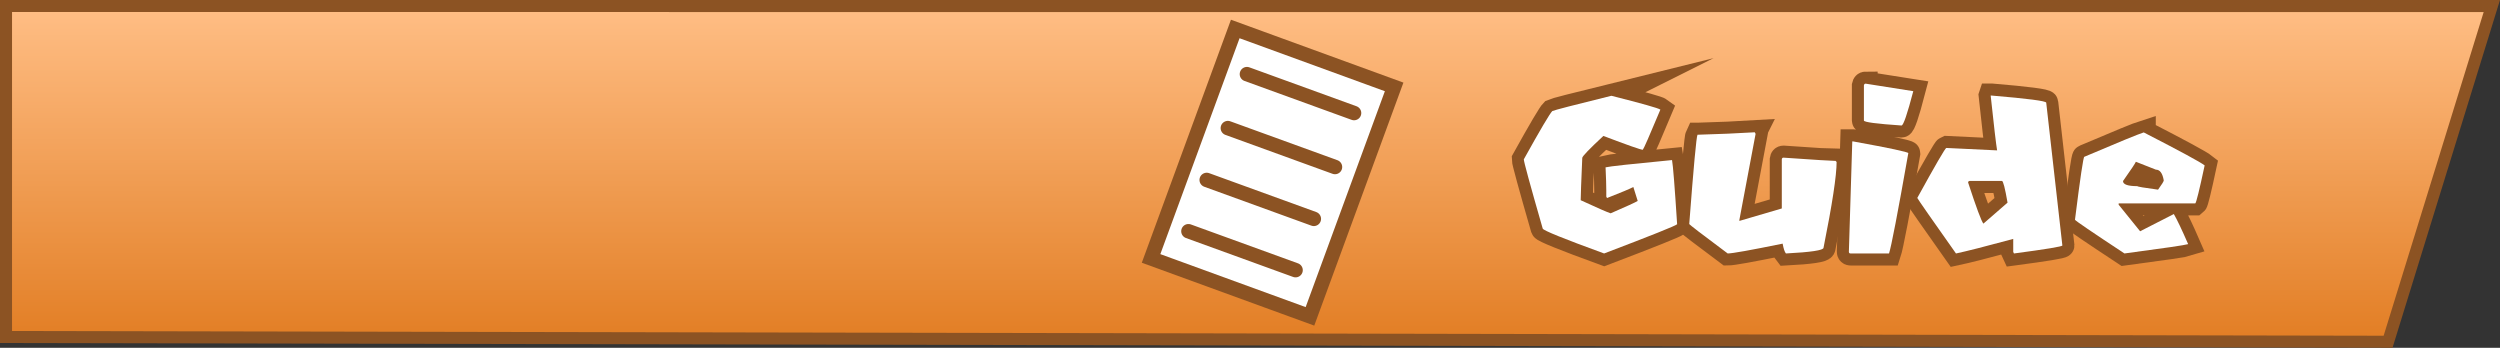 <svg version="1.1" xmlns="http://www.w3.org/2000/svg" xmlns:xlink="http://www.w3.org/1999/xlink" width="519.147" height="72.222" viewBox="0,0,519.147,72.222"><rect x="0" y="0" width="519.147" height="72.222" fill="#333333" stroke="none"/><defs><linearGradient x1="72.504" y1="338.868" x2="72.504" y2="413.515" gradientUnits="userSpaceOnUse" id="color-1"><stop offset="0" stop-color="#ffbe85"/><stop offset="1" stop-color="#e0791d"/></linearGradient></defs><g transform="translate(274.056,-337.618)"><g data-paper-data="{&quot;isPaintingLayer&quot;:true}" fill-rule="nonzero" stroke-linejoin="miter" stroke-miterlimit="10" stroke-dasharray="" stroke-dashoffset="0" style="mix-blend-mode: normal"><path d="M243.396,338.868l-21.549,69.72l-494.654,-0.986v-68.735z" data-paper-data="{&quot;index&quot;:null}" fill="url(#color-1)" stroke="#8c5323" stroke-width="2.5" stroke-linecap="butt"/><g fill="#ffffff" stroke-linecap="butt"><path d="M113.355,354.989l9.899,1.562c-1.243,4.752 -2.057,7.128 -2.443,7.128c-5.206,-0.353 -7.808,-0.697 -7.808,-1.033v-7.305c0.05,-0.235 0.168,-0.353 0.353,-0.353zM110.585,366.979h0.151c7.657,1.394 11.486,2.208 11.486,2.443c-2.2,12.46 -3.535,19.404 -4.005,20.831h-7.985c-0.235,0 -0.353,-0.118 -0.353,-0.353z" stroke="#000000" stroke-width="0"/><g stroke="#8c5323" stroke-width="5"><path d="M60.56,357.508c6.381,1.612 9.773,2.569 10.176,2.872c-2.267,5.424 -3.484,8.203 -3.652,8.337c-0.42,0 -3.149,-0.957 -8.186,-2.872c-2.922,2.72 -4.383,4.24 -4.383,4.559c-0.218,5.038 -0.327,7.968 -0.327,8.791c3.493,1.612 5.567,2.519 6.222,2.72c3.258,-1.411 5.13,-2.267 5.617,-2.569l-0.907,-2.897c-0.605,0.336 -2.427,1.1 -5.466,2.292l-0.151,-0.302v-1.234c0,-1.058 -0.05,-2.67 -0.151,-4.836c0.789,-0.202 5.39,-0.705 13.803,-1.511c0.202,1.041 0.554,5.483 1.058,13.325c-0.269,0.302 -5.323,2.326 -15.164,6.07c-8.379,-3.056 -12.628,-4.777 -12.745,-5.164c-2.62,-9.101 -3.929,-13.896 -3.929,-14.383c3.442,-6.196 5.416,-9.538 5.919,-10.025c0.42,-0.202 4.509,-1.259 12.267,-3.174z"/><path d="M90.333,365.09l0.176,0.327l-3.4,18.035h0.176l8.665,-2.544v-10.201c0.034,-0.235 0.143,-0.353 0.327,-0.353c6.515,0.453 10.143,0.68 10.881,0.68c0,0.118 0.059,0.176 0.176,0.176c0,2.872 -0.907,8.824 -2.72,17.859c0,0.521 -2.603,0.915 -7.808,1.184c-0.269,-0.319 -0.495,-0.999 -0.68,-2.04c-6.667,1.36 -10.47,2.04 -11.41,2.04c-5.323,-3.963 -7.985,-6.003 -7.985,-6.121c0.907,-11.906 1.478,-18.085 1.713,-18.539h0.151c4.248,-0.118 8.161,-0.285 11.738,-0.504z"/><path d="M113.355,354.989l9.899,1.562c-1.243,4.752 -2.057,7.128 -2.443,7.128c-5.206,-0.353 -7.808,-0.697 -7.808,-1.033v-7.305c0.05,-0.235 0.168,-0.353 0.353,-0.353zM110.585,366.979h0.151c7.657,1.394 11.486,2.208 11.486,2.443c-2.2,12.46 -3.535,19.404 -4.005,20.831h-7.985c-0.235,0 -0.353,-0.118 -0.353,-0.353z"/><path d="M139.325,357.458h0.151c7.59,0.638 11.385,1.133 11.385,1.486l3.35,29.647c0,0.218 -3.35,0.772 -10.05,1.662l-0.151,-0.327v-2.695c-5.777,1.562 -9.74,2.569 -11.889,3.023c-5.105,-7.221 -7.783,-11.066 -8.035,-11.536c3.761,-6.834 5.768,-10.294 6.02,-10.378l10.554,0.504c-0.218,-1.293 -0.663,-5.088 -1.335,-11.385zM134.64,375.518c1.696,5.189 2.754,8.035 3.174,8.539l5.013,-4.358c-0.521,-3.006 -0.907,-4.509 -1.159,-4.509h-6.7c-0.218,0.034 -0.327,0.143 -0.327,0.327z"/><path d="M171.113,365.115c7.607,3.913 11.822,6.196 12.645,6.851c-1.091,5.105 -1.738,7.733 -1.94,7.884h-15.919v0.277l4.458,5.516l7.002,-3.577c0.688,1.192 1.679,3.275 2.972,6.247c-0.605,0.202 -5.013,0.848 -13.224,1.94c-6.801,-4.484 -10.227,-6.818 -10.277,-7.002c1.091,-8.715 1.738,-13.073 1.94,-13.073c7.103,-3.023 11.217,-4.71 12.342,-5.063zM169.475,371.211c-0.134,0.336 -1.024,1.671 -2.67,4.005c0,0.705 0.991,1.058 2.972,1.058c0,0.101 1.436,0.344 4.307,0.73c0.789,-1.091 1.184,-1.73 1.184,-1.914c-0.252,-1.494 -0.798,-2.242 -1.637,-2.242z"/></g><g stroke="#000000" stroke-width="0"><path d="M60.56,357.508c6.381,1.612 9.773,2.569 10.176,2.872c-2.267,5.424 -3.484,8.203 -3.652,8.337c-0.42,0 -3.149,-0.957 -8.186,-2.872c-2.922,2.72 -4.383,4.24 -4.383,4.559c-0.218,5.038 -0.327,7.968 -0.327,8.791c3.493,1.612 5.567,2.519 6.222,2.72c3.258,-1.411 5.13,-2.267 5.617,-2.569l-0.907,-2.897c-0.605,0.336 -2.427,1.1 -5.466,2.292l-0.151,-0.302v-1.234c0,-1.058 -0.05,-2.67 -0.151,-4.836c0.789,-0.202 5.39,-0.705 13.803,-1.511c0.202,1.041 0.554,5.483 1.058,13.325c-0.269,0.302 -5.323,2.326 -15.164,6.07c-8.379,-3.056 -12.628,-4.777 -12.745,-5.164c-2.62,-9.101 -3.929,-13.896 -3.929,-14.383c3.442,-6.196 5.416,-9.538 5.919,-10.025c0.42,-0.202 4.509,-1.259 12.267,-3.174z"/><path d="M90.333,365.09l0.176,0.327l-3.4,18.035h0.176l8.665,-2.544v-10.201c0.034,-0.235 0.143,-0.353 0.327,-0.353c6.515,0.453 10.143,0.68 10.881,0.68c0,0.118 0.059,0.176 0.176,0.176c0,2.872 -0.907,8.824 -2.72,17.859c0,0.521 -2.603,0.915 -7.808,1.184c-0.269,-0.319 -0.495,-0.999 -0.68,-2.04c-6.667,1.36 -10.47,2.04 -11.41,2.04c-5.323,-3.963 -7.985,-6.003 -7.985,-6.121c0.907,-11.906 1.478,-18.085 1.713,-18.539h0.151c4.248,-0.118 8.161,-0.285 11.738,-0.504z"/><path d="M113.355,354.989l9.899,1.562c-1.243,4.752 -2.057,7.128 -2.443,7.128c-5.206,-0.353 -7.808,-0.697 -7.808,-1.033v-7.305c0.05,-0.235 0.168,-0.353 0.353,-0.353zM110.585,366.979h0.151c7.657,1.394 11.486,2.208 11.486,2.443c-2.2,12.46 -3.535,19.404 -4.005,20.831h-7.985c-0.235,0 -0.353,-0.118 -0.353,-0.353z"/><path d="M139.325,357.458h0.151c7.59,0.638 11.385,1.133 11.385,1.486l3.35,29.647c0,0.218 -3.35,0.772 -10.05,1.662l-0.151,-0.327v-2.695c-5.777,1.562 -9.74,2.569 -11.889,3.023c-5.105,-7.221 -7.783,-11.066 -8.035,-11.536c3.761,-6.834 5.768,-10.294 6.02,-10.378l10.554,0.504c-0.218,-1.293 -0.663,-5.088 -1.335,-11.385zM134.64,375.518c1.696,5.189 2.754,8.035 3.174,8.539l5.013,-4.358c-0.521,-3.006 -0.907,-4.509 -1.159,-4.509h-6.7c-0.218,0.034 -0.327,0.143 -0.327,0.327z"/><path d="M171.113,365.115c7.607,3.913 11.822,6.196 12.645,6.851c-1.091,5.105 -1.738,7.733 -1.94,7.884h-15.919v0.277l4.458,5.516l7.002,-3.577c0.688,1.192 1.679,3.275 2.972,6.247c-0.605,0.202 -5.013,0.848 -13.224,1.94c-6.801,-4.484 -10.227,-6.818 -10.277,-7.002c1.091,-8.715 1.738,-13.073 1.94,-13.073c7.103,-3.023 11.217,-4.71 12.342,-5.063zM169.475,371.211c-0.134,0.336 -1.024,1.671 -2.67,4.005c0,0.705 0.991,1.058 2.972,1.058c0,0.101 1.436,0.344 4.307,0.73c0.789,-1.091 1.184,-1.73 1.184,-1.914c-0.252,-1.494 -0.798,-2.242 -1.637,-2.242z"/></g></g><path d="M-17.545,343.635l32.995,12.03l-17.482,47.648l-32.995,-12.03z" data-paper-data="{&quot;origRot&quot;:0}" fill="#ffffff" stroke="#8c5323" stroke-width="3" stroke-linecap="butt"/><g data-paper-data="{&quot;origRot&quot;:0}" fill="none" stroke="#8c5323" stroke-width="3" stroke-linecap="round"><path d="M7.125,361.093l-22.247,-8.08" data-paper-data="{&quot;origPos&quot;:null}"/><path d="M3.165,372.299l-22.247,-8.08" data-paper-data="{&quot;origPos&quot;:null}"/><path d="M-23.474,374.985l22.247,8.08" data-paper-data="{&quot;origPos&quot;:null}"/><path d="M-27.268,385.636l22.247,8.08" data-paper-data="{&quot;origPos&quot;:null}"/></g></g></g></svg>